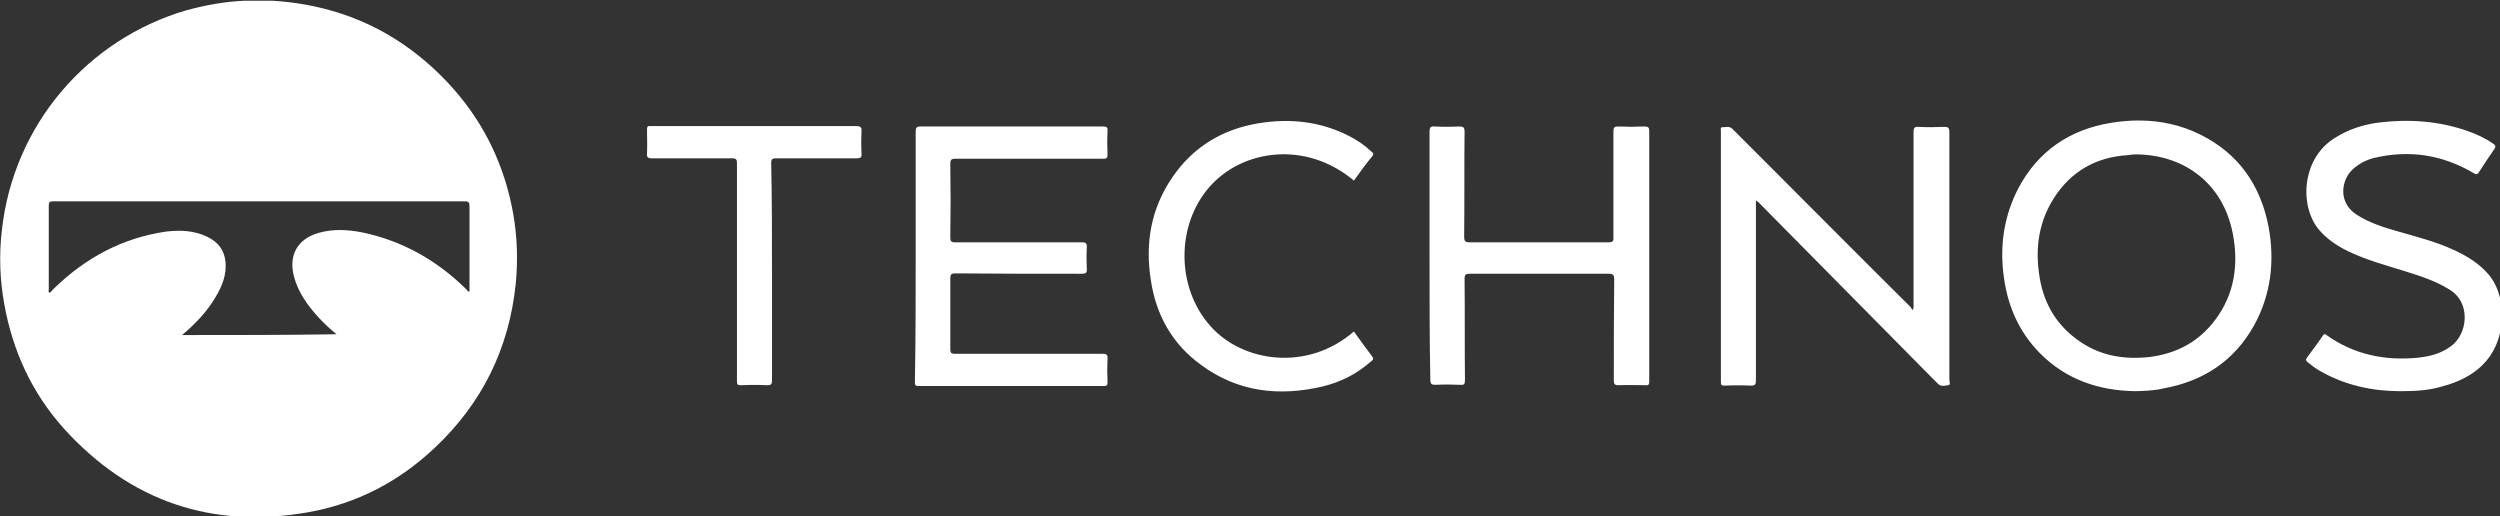 <?xml version="1.0" encoding="UTF-8" standalone="no"?>
<!-- Generator: Adobe Illustrator 19.0.0, SVG Export Plug-In . SVG Version: 6.00 Build 0)  -->

<svg
   version="1.1"
   id="Layer_1"
   x="0px"
   y="0px"
   viewBox="0 0 379.998 78.43"
   xml:space="preserve"
   width="379.998"
   height="78.43"
   xmlns="http://www.w3.org/2000/svg"
   xmlns:svg="http://www.w3.org/2000/svg"
   xmlns:rdf="http://www.w3.org/1999/02/22-rdf-syntax-ns#"
   xmlns:cc="http://creativecommons.org/ns#"
   xmlns:dc="http://purl.org/dc/elements/1.1/"><rect x="0" y="0" width="379.998" height="78.43" fill="#333333" stroke="none"/><defs
     id="defs35" /><style
     type="text/css"
     id="style2">
	.st0{fill:#FDFDFD;}
	.st1{fill:#EA7884;}
	.st2{fill:#DB0C22;}
	.st3{fill:#1A171B;}
	.st4{fill:#FEFEFE;}
</style><g
     id="g30"
     transform="matrix(0.605,0,0,0.605,-39.022,-154.706)"
     style="fill:#ffffff;fill-opacity:1"><path
       id="path8"
       style="fill:#ffffff;fill-opacity:1"
       class="st2"
       d="m 126.053,255.891 c -5,0.2 -9.901,1.1 -14.701,2.4 -24.7,7.2 -43.498,28.6 -46.398,55.4 -0.7,6.1 -0.5,12.199 0.6,18.299 2.1,11.9 7,22.5 15,31.4 16.6,18.3 37.2,25.3 61.5,21 12.2,-2.2 22.699,-7.699 31.699,-16.199 11.8,-11.1 18.601,-24.8 20.301,-41 0.6,-6 0.4,-11.901 -0.6,-17.701 -2.1,-11.8 -7,-22.299 -14.9,-31.299 -12.1,-13.7 -27.401,-21.201 -45.701,-22.301 z M 77.953,306.292 H 181.252 c 1,0 1.201,0.299 1.201,1.199 v 21.5 c -0.5,0 -0.601,-0.4 -0.801,-0.6 -7.4,-7.3 -16.099,-12.199 -26.199,-14.299 -3.6,-0.7 -7.201,-0.9 -10.801,0.1 -5.4,1.5 -7.701,5.6 -6.301,11 1.1,4.1 3.6,7.5 6.4,10.5 1.3,1.4 2.701,2.7 4.301,4 -13.2,0.2 -25.901,0.199 -38.801,0.199 3.4,-2.9 6.3,-5.899 8.5,-9.699 1.6,-2.7 2.7,-5.501 2.4,-8.701 -0.3,-3 -1.9,-4.999 -4.6,-6.299 -3.3,-1.6 -6.801,-1.701 -10.301,-1.301 -11.1,1.6 -20.399,6.7 -28.299,14.4 -0.3,0.3 -0.6,0.7 -0.9,1 -0.5,-0.2 -0.301,-0.601 -0.301,-0.801 v -21.1 c 0,-1 0.301,-1.1 1.201,-1.1 z" /><path
       id="path22"
       style="fill:#ffffff;fill-opacity:1"
       class="st3"
       d="m 258.453,324.092 c 0,9.1 0,18.2 0,27.2 0,1 -0.3,1.2 -1.2,1.2 -2.2,-0.1 -4.4,-0.1 -6.6,0 -0.9,0 -1,-0.2 -1,-1.1 0,-9 0,-18 0,-27 0,-9.2 0,-18.5 0,-27.7 0,-0.9 -0.2,-1.2 -1.2,-1.2 -6.7,0 -13.4,0 -20.2,0 -1,0 -1.3,-0.3 -1.2,-1.3 0.1,-2 0,-4 0,-6 0,-0.6 0.2,-0.9 0.8,-0.8 0.4,0 0.7,0 1.1,0 16.9,0 33.8,0 50.6,0 1.1,0 1.5,0.2 1.4,1.4 -0.1,1.8 -0.1,3.7 0,5.5 0.1,1 -0.3,1.2 -1.3,1.2 -6.7,0 -13.4,0 -20.2,0 -0.9,0 -1.2,0.2 -1.2,1.2 0.2,9.2 0.2,18.3 0.2,27.4 z m 146.2,-23 c -12,-10.1 -28,-7.9 -36.3,1.6 -8.4,9.6 -8.4,25.3 0.3,35 8.1,9.1 24.4,11.4 36,1.3 1.5,2.1 3,4.2 4.6,6.3 0.6,0.8 -0.1,1 -0.4,1.3 -3.5,3.1 -7.5,5.1 -12,6.2 -11,2.6 -21.4,1.4 -30.6,-5.4 -7.2,-5.2 -11.3,-12.5 -12.6,-21.2 -1.5,-9.3 0,-18 5.3,-25.8 5.2,-7.7 12.6,-12.2 21.7,-13.7 7.9,-1.3 15.6,-0.5 22.8,3.2 2,1 3.9,2.3 5.6,3.9 0.4,0.3 0.7,0.6 0.2,1.2 -1.6,1.9 -3.1,4 -4.6,6.1 z m 262.9,52.9 c -6.8,0 -13.8,-1.4 -20.2,-5.1 -1.1,-0.6 -2.1,-1.4 -3.1,-2.2 -0.5,-0.4 -0.5,-0.7 -0.1,-1.2 1.3,-1.8 2.7,-3.6 3.9,-5.4 0.4,-0.6 0.6,-0.5 1.1,-0.1 6.8,4.8 14.5,6.4 22.7,5.6 3,-0.3 5.8,-1 8.3,-2.8 4.3,-3 5.3,-10.9 -0.2,-14.3 -3.5,-2.2 -7.3,-3.4 -11.1,-4.6 -4.8,-1.5 -9.7,-2.8 -14.3,-5 -2.7,-1.3 -5.3,-3 -7.3,-5.3 -5,-5.7 -4.7,-17.6 3.5,-23 3.5,-2.3 7.4,-3.6 11.5,-4.1 7.5,-0.9 14.9,-0.4 22.1,2.1 2.3,0.8 4.5,1.8 6.5,3.2 0.6,0.4 0.8,0.7 0.3,1.4 -1.3,1.9 -2.6,3.8 -3.8,5.7 -0.4,0.7 -0.8,0.7 -1.4,0.3 -7.8,-4.6 -16.1,-5.9 -25,-3.8 -2,0.5 -3.9,1.5 -5.4,2.9 -2.9,2.7 -3.7,8.4 1.1,11.4 3.1,2 6.6,3.1 10.1,4.1 4.8,1.4 9.7,2.6 14.2,4.7 3.3,1.5 6.4,3.4 8.8,6.2 2.7,3.3 3.5,7.3 3.3,11.4 -0.6,9.8 -7.2,14.7 -15,16.7 -3.3,1 -6.6,1.2 -10.5,1.2 z m -243.9,-34 c 0,-10.4 0,-20.8 0,-31.2 0,-1.2 0.4,-1.4 1.4,-1.3 2,0.1 4,0.1 6,0 1.1,0 1.4,0.2 1.4,1.3 -0.1,8.8 0,17.6 -0.1,26.4 0,1 0.2,1.4 1.3,1.4 11.6,0 23.3,0 34.9,0 1,0 1.4,-0.2 1.3,-1.3 0,-8.9 0,-17.8 0,-26.6 0,-0.9 0.2,-1.2 1.2,-1.2 2.2,0.1 4.3,0.1 6.5,0 1.1,0 1.3,0.2 1.3,1.3 0,17.8 0,35.6 0,53.4 0,3.1 0,6.2 0,9.4 0,0.7 -0.2,1 -0.9,0.9 -2.3,0 -4.6,-0.1 -6.8,0 -0.9,0 -1.2,-0.2 -1.2,-1.2 0,-8.5 0,-17 0.1,-25.4 0,-1.1 -0.3,-1.4 -1.4,-1.4 -11.6,0 -23.3,0 -34.9,0 -1,0 -1.3,0.2 -1.3,1.3 0.1,8.5 0,17 0.1,25.4 0,1 -0.2,1.3 -1.2,1.2 -2.1,-0.1 -4.2,-0.1 -6.2,0 -1,0 -1.3,-0.2 -1.3,-1.3 -0.2,-10.3 -0.2,-20.7 -0.2,-31.1 z m -129.1,0 c 0,-10.4 0,-20.8 0,-31.2 0,-1 0.2,-1.3 1.2,-1.3 15.3,0 30.6,0 45.8,0 1,0 1.3,0.2 1.2,1.2 -0.1,1.9 -0.1,3.8 0,5.8 0,0.9 -0.2,1.1 -1.1,1.1 -12.4,0 -24.7,0 -37.1,0 -1,0 -1.3,0.2 -1.3,1.3 0.1,6.2 0.1,12.3 0,18.5 0,0.9 0.2,1.2 1.2,1.2 10.6,0 21.3,0 31.9,0 0.9,0 1.2,0.2 1.2,1.1 -0.1,1.8 -0.1,3.7 0,5.5 0.1,1.1 -0.3,1.3 -1.3,1.3 -10.6,0 -21.1,0 -31.7,-0.1 -1.1,0 -1.3,0.3 -1.3,1.3 0,5.9 0,11.8 0,17.8 0,0.9 0.3,1.1 1.1,1.1 12.4,0 24.7,0 37.1,0 1,0 1.4,0.2 1.3,1.3 -0.1,2 -0.1,3.9 0,5.9 0,0.7 -0.2,0.9 -0.9,0.9 -15.5,0 -31,0 -46.6,0 -1,0 -0.9,-0.5 -0.9,-1.1 0.2,-10.7 0.2,-21.2 0.2,-31.6 z m 250.5,13.6 c 0.3,-0.5 0.2,-1 0.2,-1.4 0,-14.4 0,-28.9 0,-43.3 0,-1 0.2,-1.4 1.3,-1.3 2.1,0.1 4.2,0.1 6.4,0 1,0 1.3,0.2 1.3,1.3 0,13.1 0,26.2 0,39.4 0,7.6 0,15.2 0,22.8 0,0.5 0.4,1.3 -0.3,1.4 -0.8,0.1 -1.8,0.4 -2.5,-0.3 -0.7,-0.7 -1.4,-1.4 -2.1,-2.1 -14.2,-14.3 -28.3,-28.7 -42.5,-43 -0.3,-0.3 -0.6,-0.7 -1.2,-1 0,0.4 0,0.8 0,1.2 0,14.7 0,29.4 0,44 0,1 -0.2,1.3 -1.2,1.3 -2.2,-0.1 -4.5,-0.1 -6.7,0 -0.7,0 -0.9,-0.1 -0.9,-0.9 0,-21 0,-42.1 0,-63.1 0,-0.3 -0.2,-0.9 0.3,-0.9 0.9,0 1.9,-0.4 2.7,0.5 2.6,2.6 5.2,5.2 7.8,7.8 12.3,12.3 24.6,24.7 37,37 -0.1,0.1 0.1,0.3 0.4,0.6 z m 56.944,-47.607 c -2.389,-0.009 -4.807,0.201 -7.244,0.607 -10.3,1.7 -18.2,7.101 -23.1,16.301 -3.7,7 -4.801,14.6 -3.701,22.5 1,7.3 3.8,13.7 9,19 6.6,6.7 14.901,9.5 24.201,9.6 2.2,-0.1 4.5,-0.101 6.9,-0.701 10,-1.8 17.799,-6.898 22.799,-15.898 4.2,-7.7 5.2,-16.101 3.6,-24.701 -2,-10.4 -7.499,-18.399 -17.199,-23.199 -4.881,-2.406 -9.999,-3.488 -15.256,-3.508 z m -0.943,8.508 c 13,0.1 22.6,8.1 24.6,21 1.3,7.9 -0.2,15.399 -5.5,21.699 -4,4.8 -9.3,7.401 -15.5,8.201 -6.3,0.7 -12.2,-0.201 -17.5,-3.801 -6.2,-4.2 -9.5,-10.1 -10.4,-17.4 -0.9,-6.6 0.099,-12.9 3.699,-18.6 4.3,-6.8 10.602,-10.4 18.602,-10.9 0.8,-0.1 1.5,-0.199 2,-0.199 z" /></g></svg>
